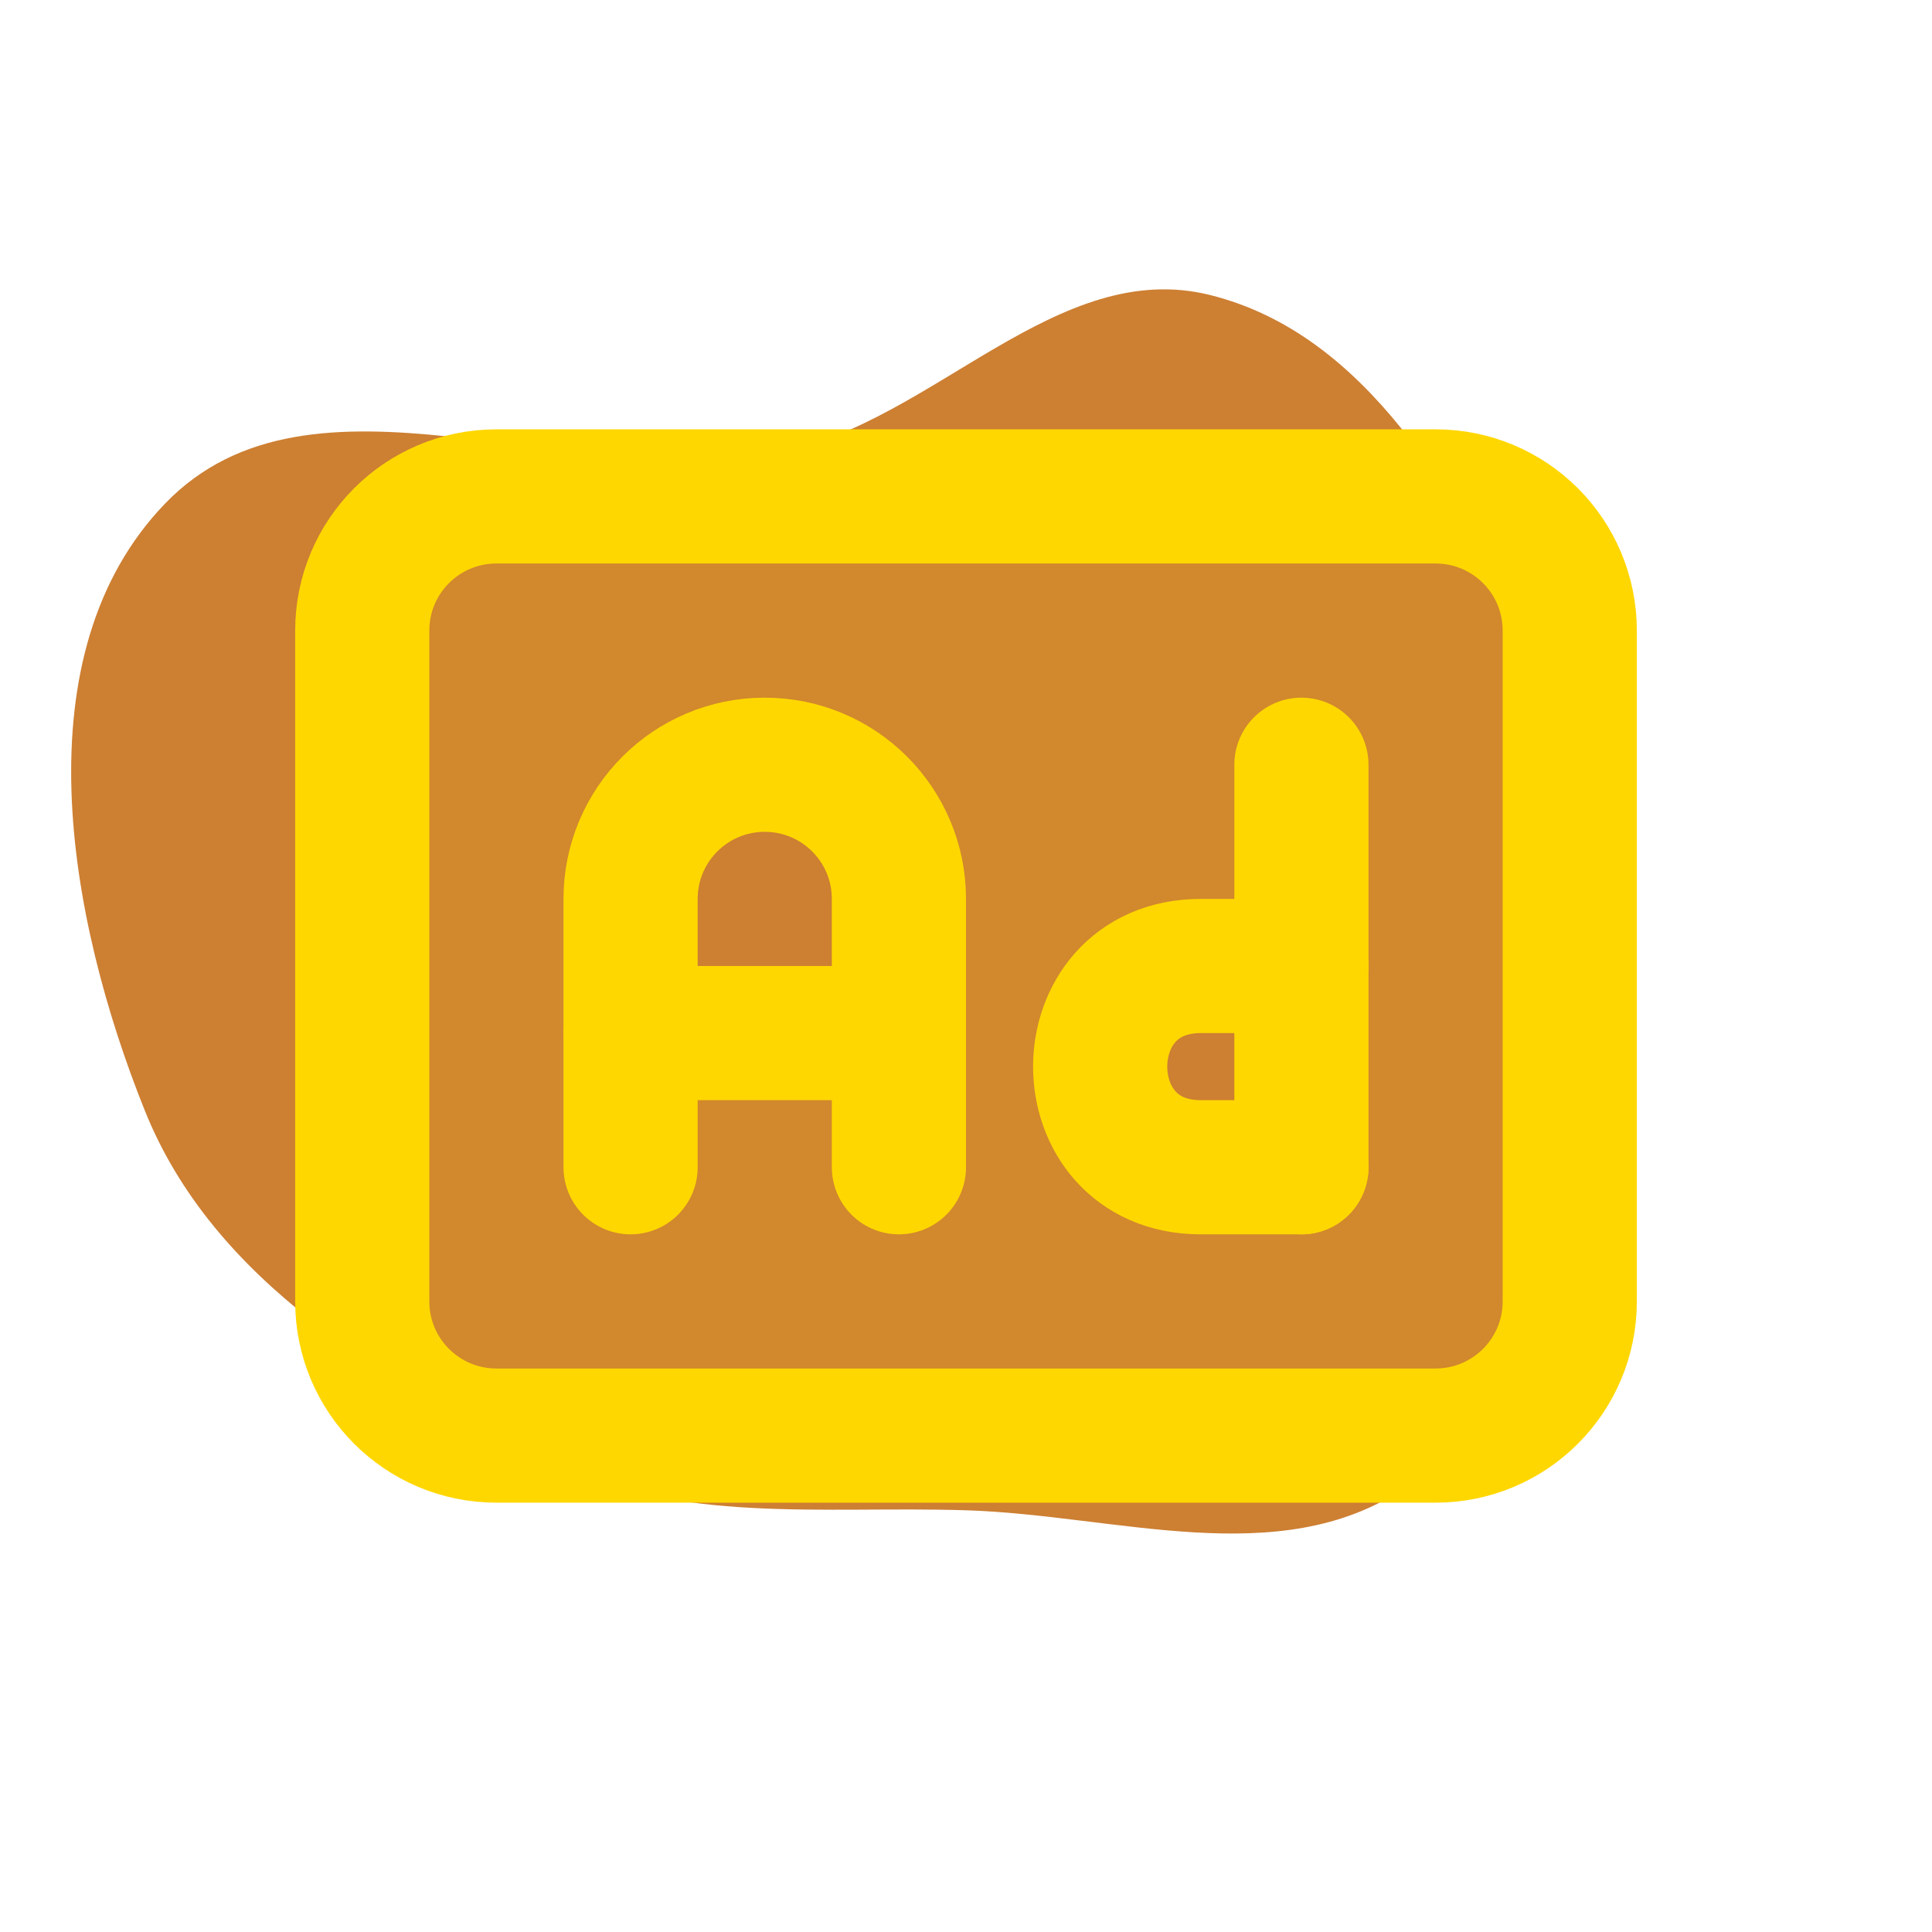 <!DOCTYPE svg PUBLIC "-//W3C//DTD SVG 1.1//EN" "http://www.w3.org/Graphics/SVG/1.1/DTD/svg11.dtd">
<!-- Uploaded to: SVG Repo, www.svgrepo.com, Transformed by: SVG Repo Mixer Tools -->
<svg width="800px" height="800px" viewBox="-2.4 -2.4 28.80 28.80" fill="none" xmlns="http://www.w3.org/2000/svg">
<g id="SVGRepo_bgCarrier" stroke-width="0" transform="translate(0,0), scale(1)">
<path transform="translate(-2.4, -2.4), scale(0.9)" d="M16,25.015C18.497,25.093,21.18,26.035,23.258,24.65C25.428,23.203,26.311,20.465,26.694,17.886C27.067,15.369,26.499,12.872,25.341,10.607C24.121,8.222,22.644,5.536,20.045,4.887C17.51,4.254,15.469,6.99,12.907,7.501C9.466,8.188,5.169,5.816,2.734,8.341C0.334,10.831,1.111,15.189,2.4,18.398C3.538,21.229,6.367,22.876,9.11,24.211C11.254,25.254,13.617,24.941,16,25.015" fill="#CD7F32FF" strokewidth="0"/>
</g>
<g id="SVGRepo_tracerCarrier" stroke-linecap="round" stroke-linejoin="round" stroke="#FFD700FFCCCCCC" stroke-width="0.048"/>
<g id="SVGRepo_iconCarrier"> <path opacity="0.1" fill-rule="evenodd" clip-rule="evenodd" d="M5 5H19C20.105 5 21 5.895 21 7V17C21 18.105 20.105 19 19 19H5C3.895 19 3 18.105 3 17V7C3 5.895 3.895 5 5 5ZM10.75 13.25V15C10.75 15.138 10.862 15.25 11 15.25C11.138 15.25 11.25 15.138 11.25 15V11C11.25 9.757 10.243 8.75 9 8.75C7.757 8.75 6.75 9.757 6.75 11V15C6.75 15.138 6.862 15.25 7 15.25C7.138 15.25 7.25 15.138 7.25 15V13.25H10.75ZM17.25 9C17.25 8.862 17.138 8.75 17 8.75C16.862 8.75 16.75 8.862 16.75 9V11.75H15.5C14.932 11.75 14.488 11.965 14.188 12.303C13.893 12.635 13.75 13.072 13.75 13.5C13.75 13.928 13.893 14.365 14.188 14.697C14.488 15.035 14.932 15.25 15.5 15.25H17C17.138 15.25 17.25 15.138 17.25 15V12.003L17.25 12L17.25 11.997V9Z" fill="#FFD700FF"/> <path d="M5 5H19C20.105 5 21 5.895 21 7V17C21 18.105 20.105 19 19 19H5C3.895 19 3 18.105 3 17V7C3 5.895 3.895 5 5 5Z" stroke="#FFD700FF" stroke-width="2" stroke-linecap="round" stroke-linejoin="round"/> <path d="M7 15V11C7 9.895 7.895 9 9 9V9C10.105 9 11 9.895 11 11V15" stroke="#FFD700FF" stroke-width="2" stroke-linecap="round" stroke-linejoin="round"/> <path d="M17 9V15" stroke="#FFD700FF" stroke-width="2" stroke-linecap="round" stroke-linejoin="round"/> <path d="M17 12H15.5C13.5 12 13.5 15 15.5 15H17" stroke="#FFD700FF" stroke-width="2" stroke-linecap="round" stroke-linejoin="round"/> <path d="M7 13H11" stroke="#FFD700FF" stroke-width="2" stroke-linecap="round" stroke-linejoin="round"/> </g>
</svg>